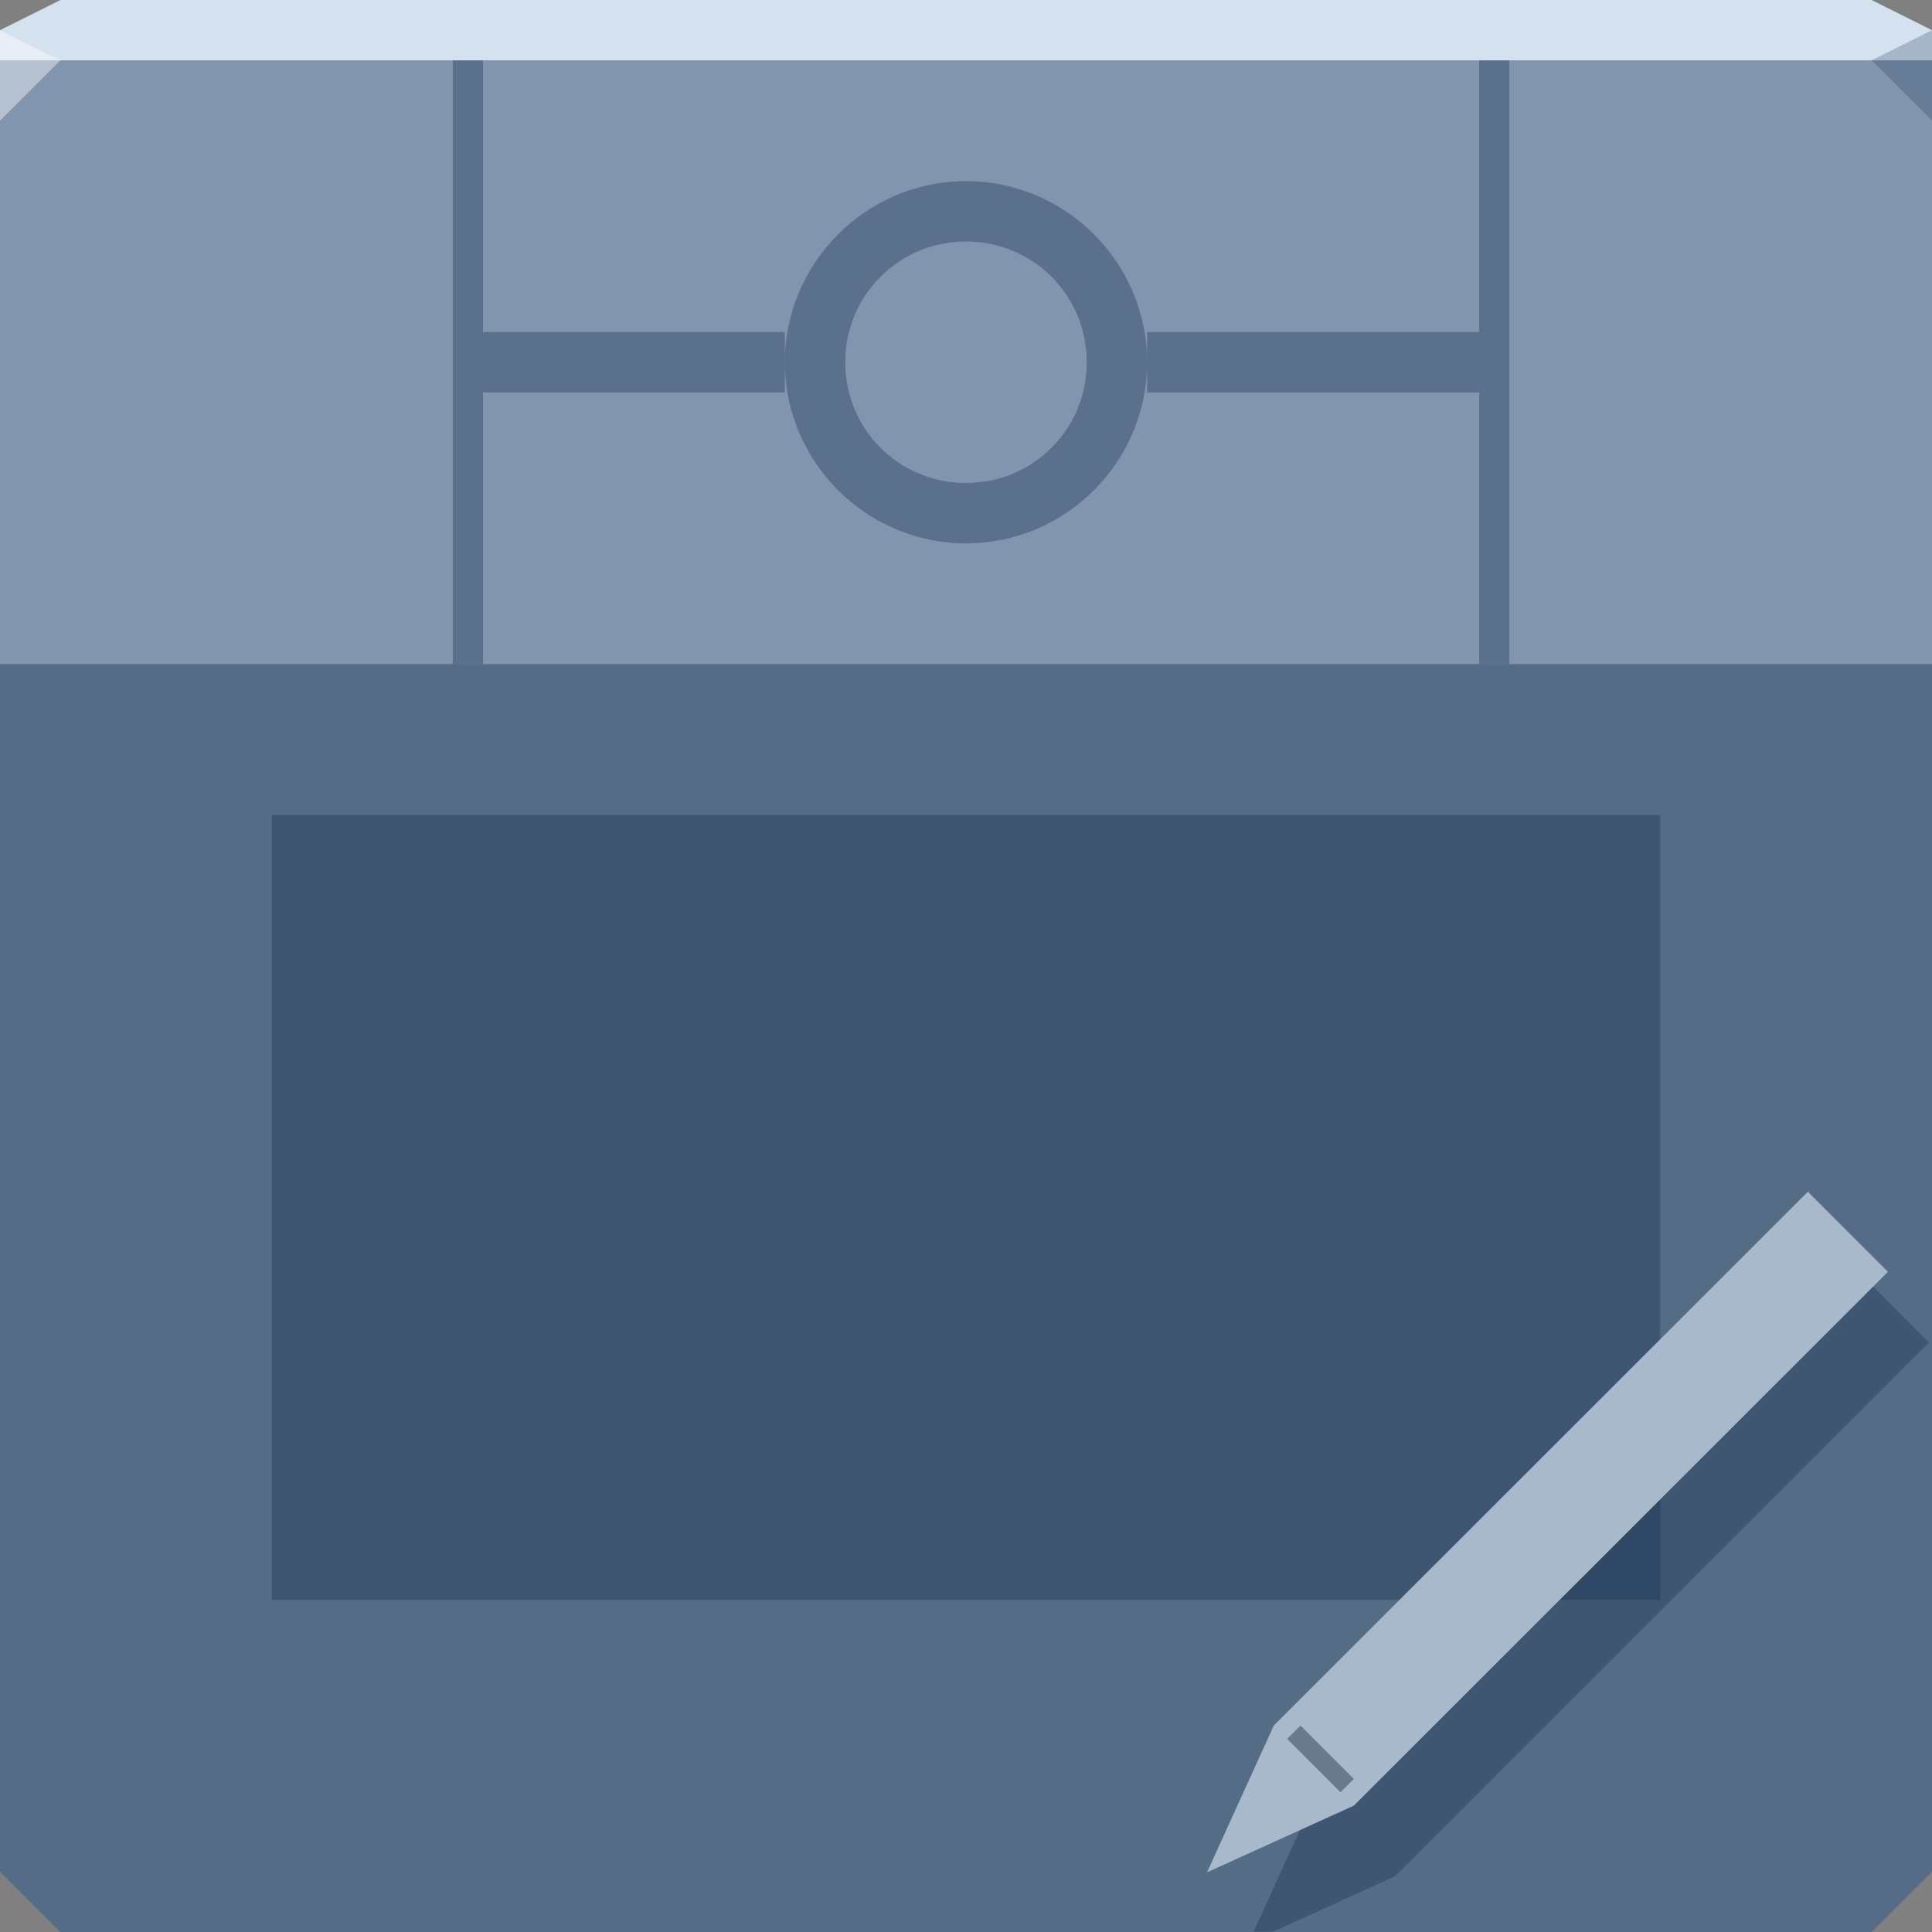 <svg xmlns="http://www.w3.org/2000/svg" viewBox="0 0 64 64"><rect x="0" y="0" width="64" height="64" fill="#808080" stroke="none"/><g color="#000"><path d="m0 2v32 28l2 2h30 30l2-2v-28-32h-32z" fill="#556c86"/><path d="m0 2v10.323 9.677h64v-9.677-10.323h-32z" fill="#daeaff" fill-opacity=".33"/><path d="m2 0l-2 1v1h32 32v-1l-2-1h-30z" fill="#d4e1ef"/></g><path d="m0 1v3l2-2" fill="#fff" fill-opacity=".414"/><g fill="#162f4d"><path d="m64 4l-2-2 2-1z" fill-opacity=".242"/><g fill-opacity=".352" color="#000"><path d="m15 2v20h1v-9h10v-1-1h-10v-9h-1m11 10c0 3.302 2.698 6 6 6 3.302 0 6-2.698 6-6 0-3.302-2.698-6-6-6-3.302 0-6 2.698-6 6m12 0v1h11v9h1v-20h-1v9h-11v1m-6-4c2.221 0 4 1.779 4 4 0 2.221-1.779 4-4 4-2.221 0-4-1.779-4-4 0-2.221 1.779-4 4-4"/><path transform="scale(-1-1)" d="m-55-53h46v26h-46z"/></g></g><g transform="matrix(.866.5-.5.866 28.35-16.292)" color="#000"><path d="m61.25 41.826l-17.678 17.678-2.045 4.496h.639l4.057-1.844 17.678-17.678-2.65-2.652" transform="matrix(.866-.5.5.866-16.406 28.28)" fill-opacity=".352" fill="#162f4d"/><g transform="matrix(.604.162-.162.604 29.963 17.991)"><path d="m45 12h6v40l-3 8-3-8z" fill="#a7b9cb"/><path fill="#687a8e" d="m46 51h4v1h-4z"/></g></g></svg>
